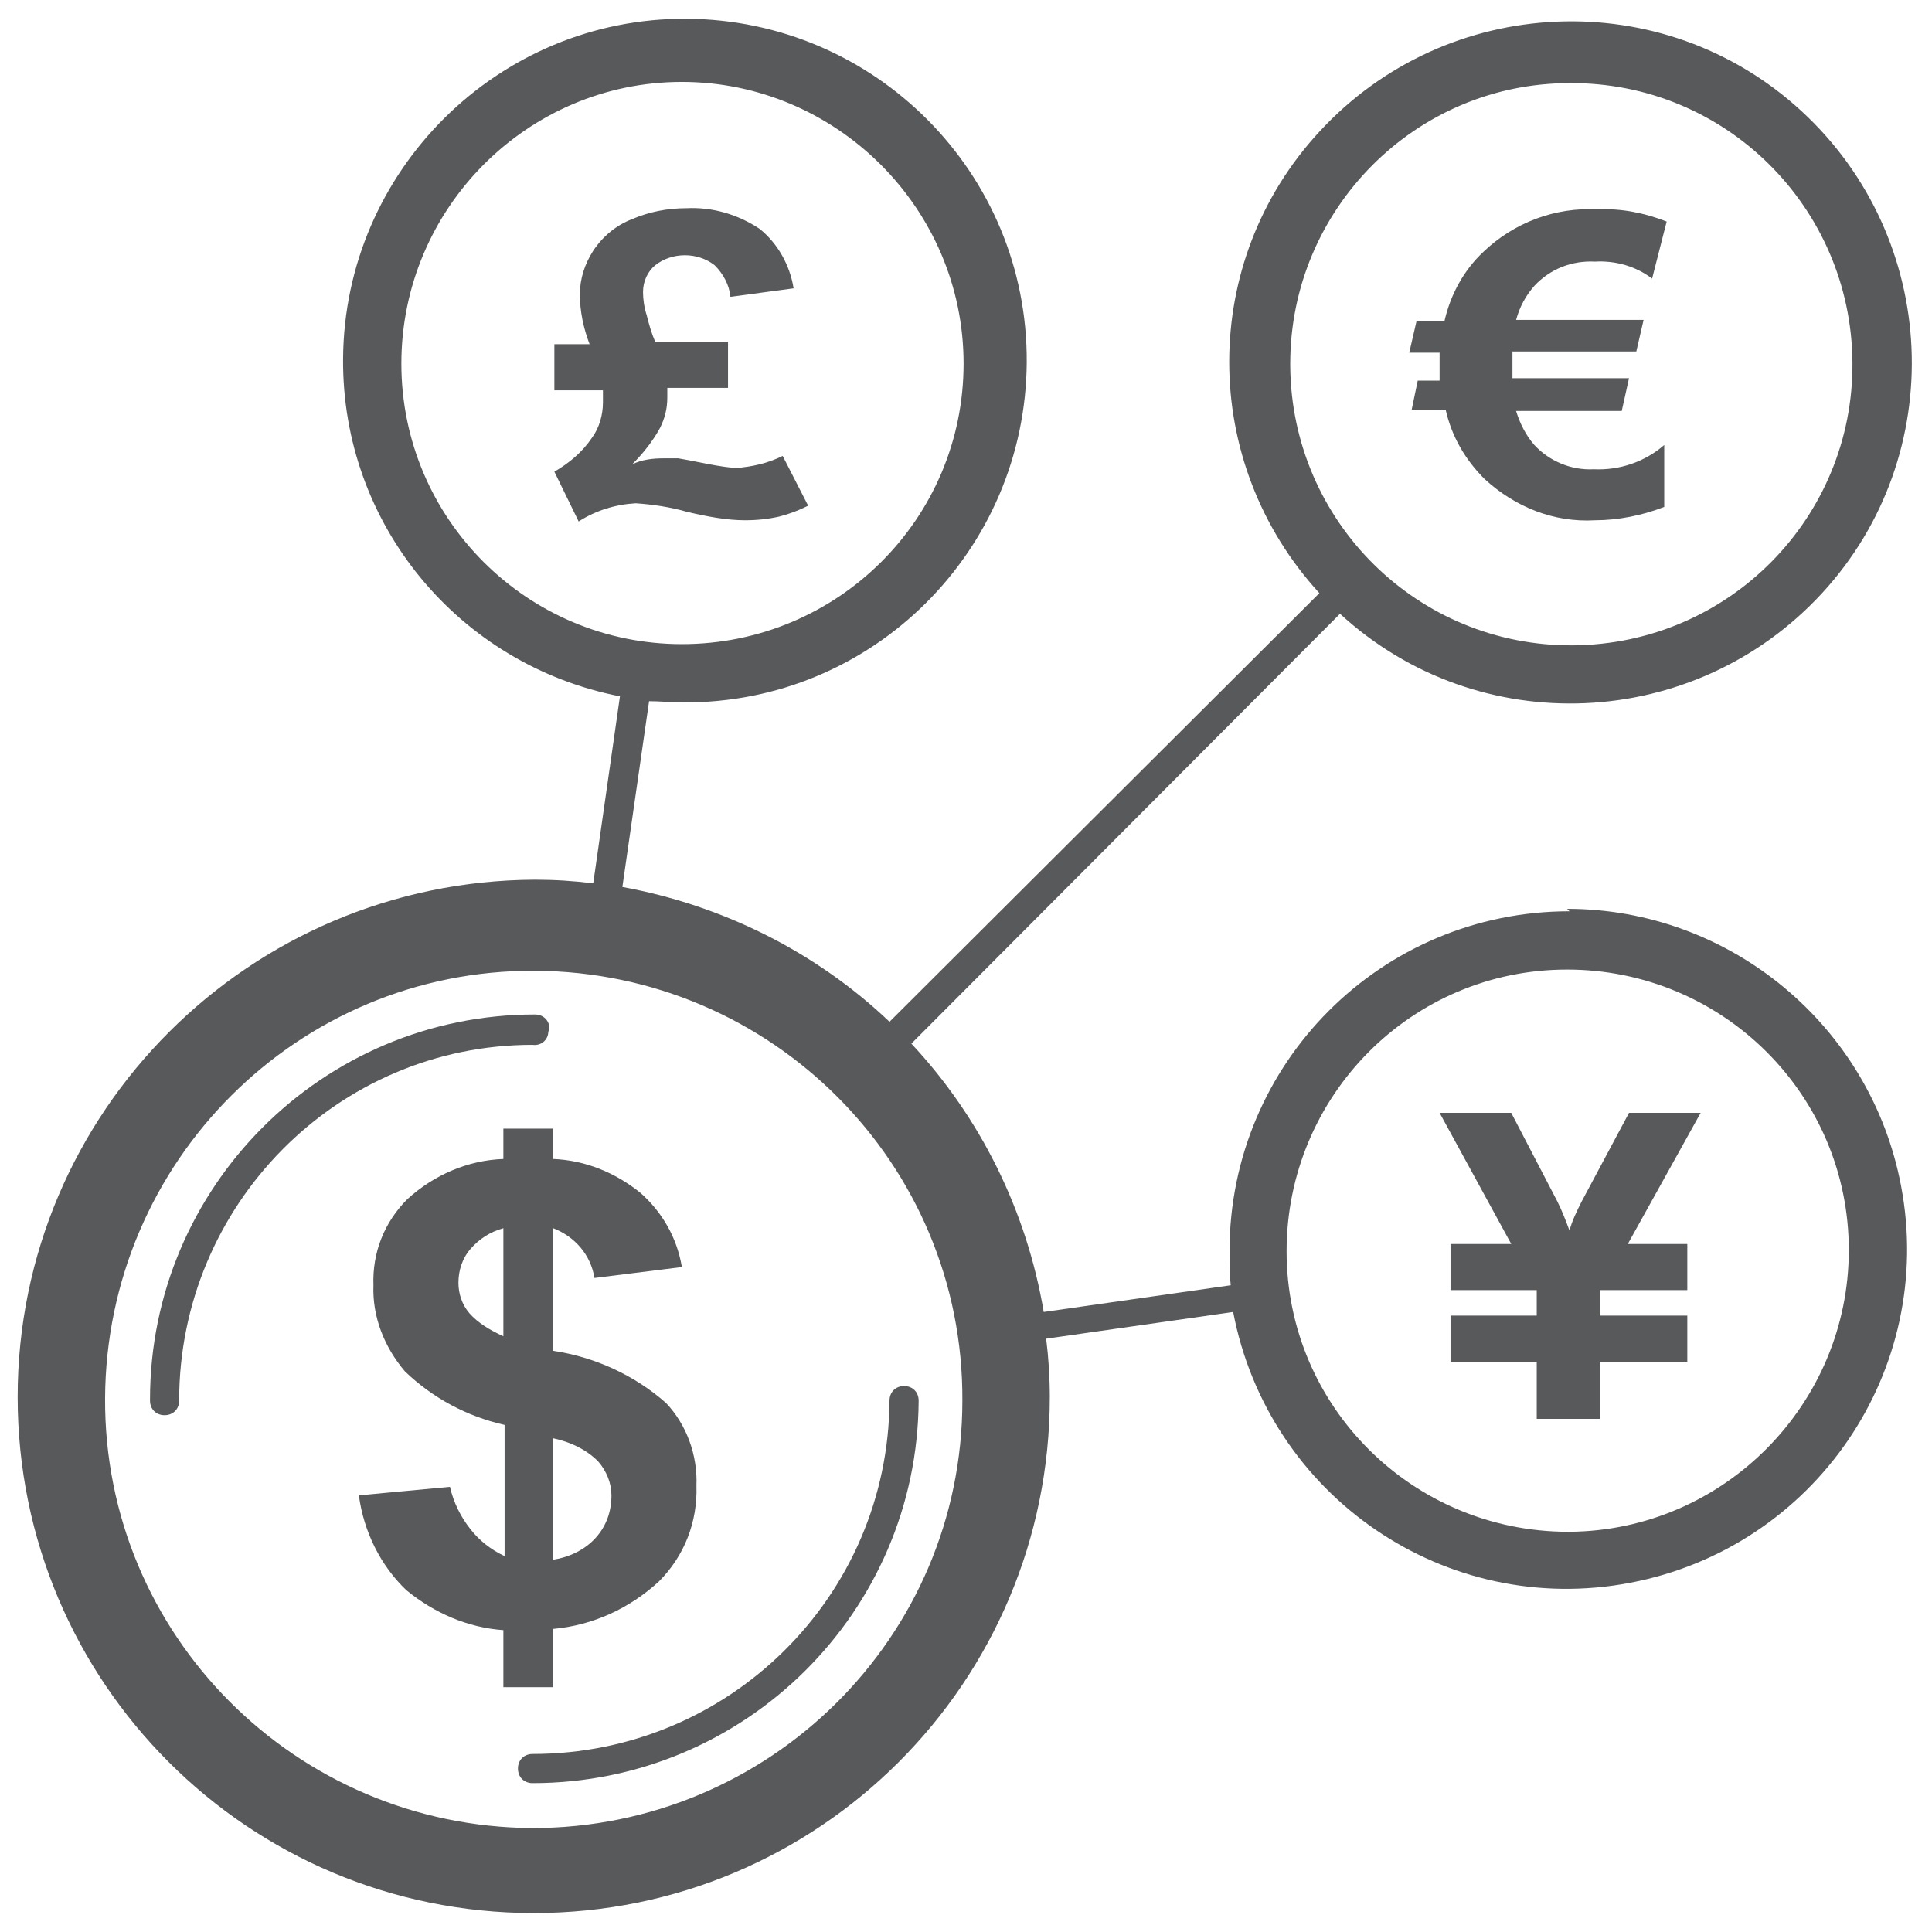 <?xml version="1.0" encoding="iso-8859-1"?>
<!-- Generator: Adobe Illustrator 23.0.3, SVG Export Plug-In . SVG Version: 6.00 Build 0)  -->
<!-- <svg version="1.1"
	 id="svg224806" xmlns:cc="http://creativecommons.org/ns#" xmlns:dc="http://purl.org/dc/elements/1.1/" xmlns:rdf="http://www.w3.org/1999/02/22-rdf-syntax-ns#" xmlns:svg="http://www.w3.org/2000/svg"
	 xmlns="http://www.w3.org/2000/svg" xmlns:xlink="http://www.w3.org/1999/xlink" x="0px" y="0px" viewBox="0 0 52.3 52.3"
	 style="enable-background:new 0 0 52.3 52.3;" xml:space="preserve"> -->

<svg width="100%" height="100%" viewBox="-0.5 -0.5 53.3 53.3" xmlns="http://www.w3.org/2000/svg" xmlns:svg="http://www.w3.org/2000/svg" xmlns:se="http://svg-edit.googlecode.com" data-name="Layer 1">

<style type="text/css">
	.st0{fill:#58595B;stroke:none;stroke-width:2;}
</style>
<g id="layer1" transform="translate(48.53,-123.731)">
	<g id="Layer_2-27-3" transform="matrix(0.335,0,0,0.335,-48.543,123.782)">
		<g id="Layer_1-2-22-7">
			<path id="path5109-8" class="st0" d="M43.8,83.1c0-0.7-0.5-1.2-1.2-1.2c-17.5,0-31.7,14.2-31.7,31.7c0,0,0,0,0,0.1
				c0,0.7,0.5,1.2,1.2,1.2h0c0.7,0,1.2-0.5,1.2-1.2l0,0c0-16.1,13-29.3,29.1-29.3c0.7,0.1,1.3-0.4,1.3-1.1
				C43.8,83.2,43.8,83.1,43.8,83.1z"/>
			<path id="path5111-8" class="st0" d="M42.4,142.8c-0.7,0-1.2,0.5-1.2,1.2l0,0c0,0.7,0.5,1.2,1.2,1.2c0,0,0,0,0,0
				c17.5,0,31.7-14.1,31.8-31.5c0-0.7-0.5-1.2-1.2-1.2c-0.7,0-1.2,0.5-1.2,1.2C71.7,129.8,58.6,142.8,42.4,142.8z"/>
			<path id="path5113-6" class="st0" d="M127.8,73.4c-15.5,0-28,12.5-28,28c0,0.9,0,1.9,0.1,2.8l-15.4,2.2
				c-1.4-8.3-5.2-16-10.9-22.1l35.3-35.4c11.4,10.5,29.2,9.7,39.7-1.7c10.5-11.4,9.7-29.2-1.7-39.7s-29.2-9.7-39.7,1.7
				c-9.9,10.7-9.9,27.2,0,38L71.8,82.5c-6.1-5.8-13.8-9.6-22-11.1L52,56.1c0.9,0,1.8,0.1,2.8,0.1c15.6,0.1,28.2-12.5,28.3-28
				c0.1-15.6-12.5-28.2-28-28.3s-28.2,12.5-28.3,28c-0.1,13.6,9.5,25.2,22.8,27.8l-2.2,15.4c-1.6-0.2-3.2-0.3-4.8-0.3
				C19.1,70.9,0,89.9,0,113.4s19,42.5,42.5,42.5s42.5-19,42.5-42.5c0-1.6-0.1-3.2-0.3-4.8l15.4-2.2c2.9,15.2,17.5,25.2,32.7,22.3
				s25.2-17.5,22.3-32.7c-2.5-13.2-14.1-22.8-27.5-22.8L127.8,73.4z M31.6,28.3C31.6,15.5,42,5.1,54.7,5.1s23.2,10.4,23.2,23.2
				S67.5,51.4,54.7,51.4l0,0C42,51.4,31.6,41.1,31.6,28.3z M127.8,5.2c12.8-0.1,23.2,10.2,23.3,23c0.1,12.8-10.2,23.2-23,23.3
				s-23.2-10.2-23.3-23c0-0.1,0-0.1,0-0.2C104.8,15.6,115.1,5.2,127.8,5.2z M42.4,148.9c-19.5-0.1-35.3-15.9-35.2-35.4
				s15.9-35.3,35.4-35.2c19.5,0.1,35.3,15.9,35.2,35.4C77.8,133.2,61.9,148.9,42.4,148.9z M127.7,124.5c-12.8,0-23.2-10.3-23.2-23.1
				c0-12.8,10.3-23.2,23.1-23.2c12.8,0,23.2,10.3,23.2,23.1c0,0,0,0,0,0c0,12.7-10.3,23.1-23,23.2L127.7,124.5z"/>
			<path id="path5115-0" class="st0" d="M59.9,41.2c1,0,1.9-0.1,2.8-0.3c0.8-0.2,1.6-0.5,2.4-0.9l-2.1-4.1c-1.2,0.6-2.5,0.9-3.9,1
				c-1.1-0.1-2.1-0.3-3.1-0.5c-0.5-0.1-1-0.2-1.6-0.3c-0.4,0-0.8,0-1.2,0c-0.9,0-1.8,0.1-2.6,0.5c0.9-0.9,1.7-1.9,2.3-3
				c0.4-0.8,0.6-1.6,0.6-2.5c0-0.3,0-0.5,0-0.8h5v-3.8h-6c-0.3-0.7-0.5-1.4-0.7-2.2c-0.2-0.6-0.3-1.3-0.3-1.9c0-0.9,0.4-1.7,1-2.2
				c1.4-1.1,3.5-1.1,4.9,0c0.7,0.7,1.2,1.6,1.3,2.6l5.2-0.7c-0.3-1.9-1.3-3.7-2.8-4.9c-1.8-1.2-3.9-1.8-6-1.7
				c-1.6,0-3.1,0.3-4.5,0.9c-1.3,0.5-2.4,1.4-3.2,2.6c-0.7,1.1-1.1,2.3-1.1,3.6c0,1.4,0.3,2.8,0.8,4.1h-2.9v3.8h4c0,0.3,0,0.6,0,1
				c0,1-0.3,2.1-0.9,2.9c-0.8,1.2-1.9,2.1-3.1,2.8l2,4.1c1.4-0.9,3-1.4,4.7-1.5c1.4,0.1,2.8,0.3,4.2,0.7
				C56.8,40.9,58.4,41.2,59.9,41.2z"/>
			<path id="path5117-4" class="st0" d="M114.8,32.1h2.8c0.5,2.2,1.6,4.1,3.2,5.7c2.5,2.3,5.7,3.6,9.1,3.4c1.9,0,3.9-0.4,5.7-1.1
				v-5.1c-1.6,1.4-3.7,2.1-5.8,2c-1.9,0.1-3.7-0.7-4.9-2c-0.7-0.8-1.2-1.8-1.5-2.8h8.7l0.6-2.7h-9.6c0-0.4,0-0.9,0-1.2v-1h10.2
				l0.6-2.6h-10.5c0.3-1.1,0.8-2,1.5-2.8c1.3-1.4,3.1-2.1,5-2c1.7-0.1,3.4,0.4,4.7,1.4l1.2-4.7c-1.8-0.7-3.7-1.1-5.7-1
				c-3.5-0.2-6.9,1.1-9.4,3.5c-1.6,1.5-2.7,3.5-3.2,5.7h-2.3l-0.6,2.6h2.5c0,0.4,0,0.9,0,1.4v0.9h-1.8L114.8,32.1z"/>
			<path id="path5119-6" class="st0" d="M132.7,90l-3.9,7.3c-0.4,0.8-0.8,1.6-1,2.4c-0.3-0.8-0.6-1.6-1-2.4L123,90h-5.9l5.9,10.8h-5
				v3.8h7.1v2.1H118v3.8h7.1v4.7h5.2v-4.7h7.2v-3.8h-7.2v-2.1h7.2v-3.8h-4.9l6-10.8H132.7z"/>
			<path id="path5121-7" class="st0" d="M44.1,137.3v-4.8c3.3-0.3,6.3-1.7,8.7-3.9c2.1-2.1,3.2-4.9,3.1-7.9c0.1-2.5-0.8-5-2.5-6.8
				c-2.6-2.3-5.9-3.8-9.3-4.3V99.5c1.8,0.7,3.1,2.2,3.4,4.1l7.2-0.9c-0.4-2.4-1.6-4.5-3.4-6.1c-2.1-1.7-4.6-2.7-7.2-2.8v-2.5H40v2.5
				c-2.9,0.1-5.7,1.3-7.9,3.3c-1.9,1.9-2.9,4.4-2.8,7.1c-0.1,2.6,0.9,5.1,2.6,7.1c2.3,2.2,5.1,3.7,8.2,4.4v10.8
				c-1.1-0.5-2.1-1.3-2.8-2.2c-0.8-1-1.4-2.2-1.7-3.5l-7.5,0.7c0.4,3,1.8,5.8,3.9,7.8c2.3,1.9,5.1,3.1,8,3.3v4.7L44.1,137.3z
				 M44.1,116.8c1.4,0.3,2.7,0.9,3.7,1.9c0.7,0.8,1.1,1.8,1.1,2.8c0,1.3-0.4,2.5-1.3,3.5c-0.9,1-2.2,1.6-3.5,1.8V116.8z M37.2,106.5
				c-0.6-0.7-0.9-1.6-0.9-2.5c0-1,0.3-2,1-2.8c0.7-0.8,1.6-1.4,2.7-1.7v8.9C38.9,107.9,37.9,107.3,37.2,106.5z"/>
		</g>
	</g>
</g>
</svg>
